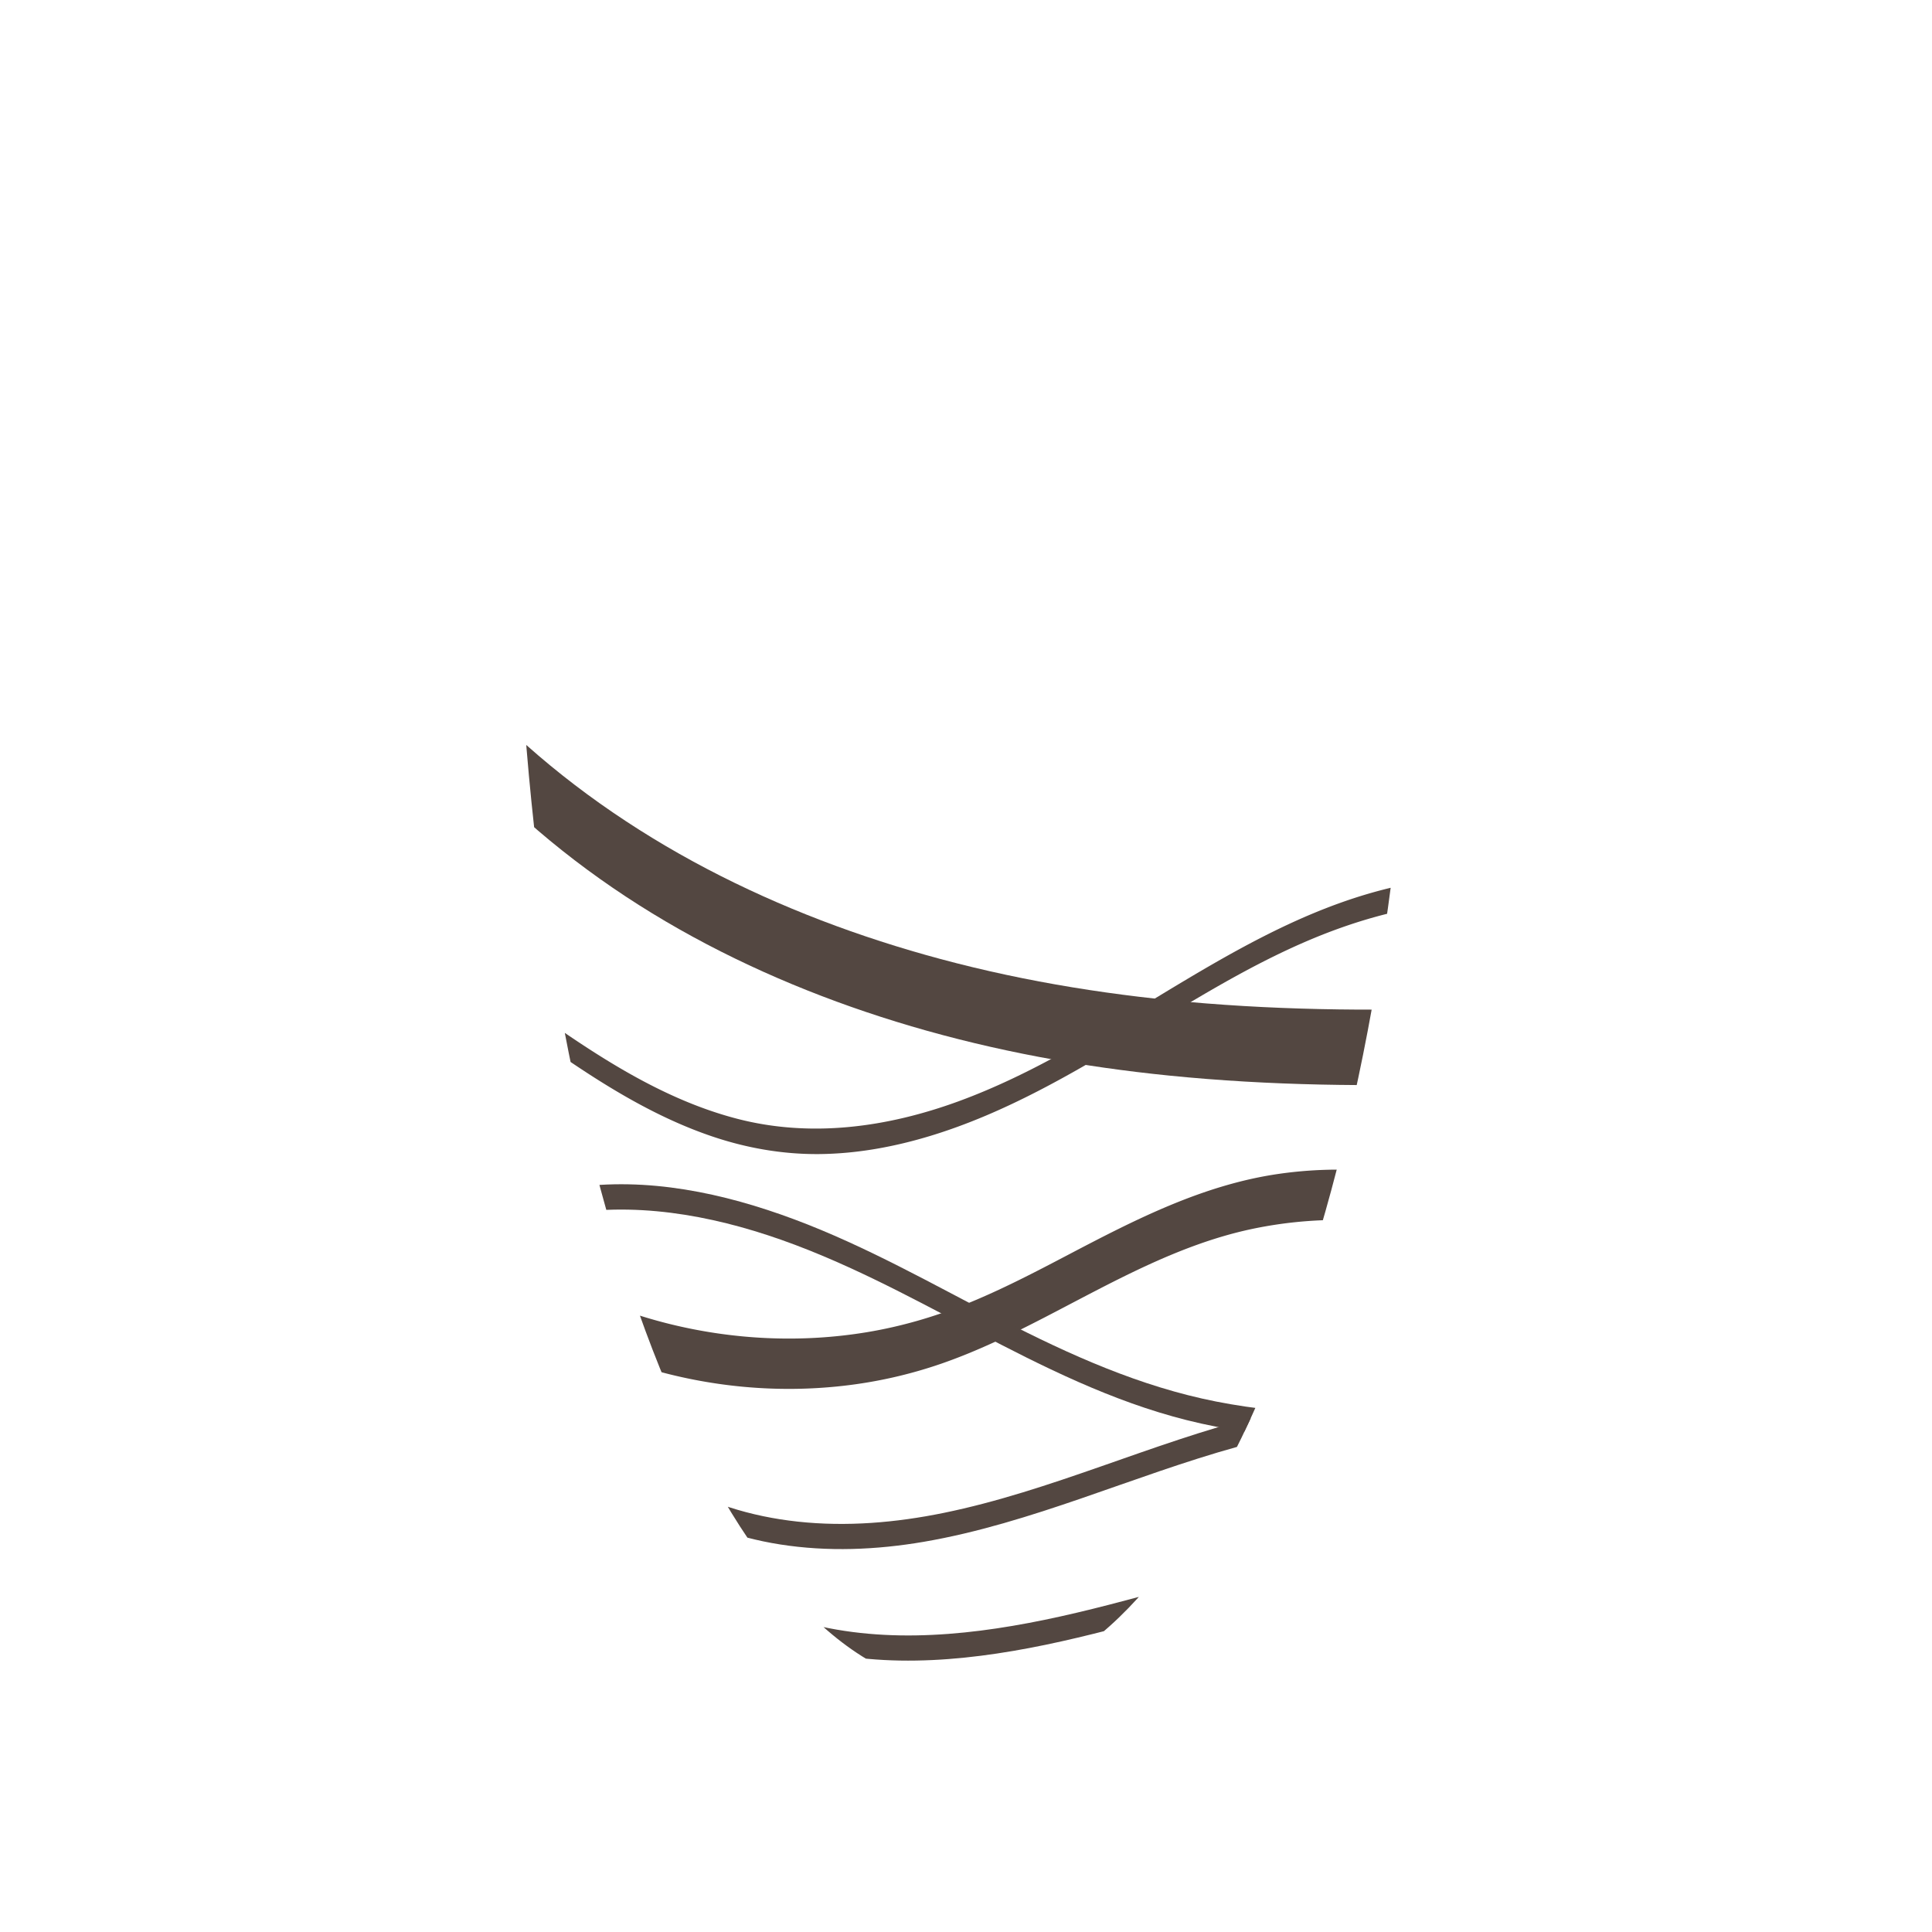 <svg id="Layer_1" data-name="Layer 1" xmlns="http://www.w3.org/2000/svg" xmlns:xlink="http://www.w3.org/1999/xlink" viewBox="0 0 3840 3840"><defs><style>.cls-1{fill:none;}.cls-2{clip-path:url(#clip-path);}.cls-3{fill:#534741;}</style><clipPath id="clip-path"><path class="cls-1" d="M2807.5,1276.34C2751.42,2449.27,2375.52,3356,1920.14,3356c-456.15,0-832.57-909.86-887.64-2085.73l7.48-.45c0,53.47,394.06,96.82,880.16,96.82s880.17-43.35,880.17-96.82S2406.25,1173,1920.14,1173,1040,1216.35,1040,1269.82s394.06,96.82,880.16,96.82,880.17-43.35,880.17-96.82"/></clipPath></defs><title>ganache1Artboard 1</title><g class="cls-2"><path class="cls-3" d="M956.43,1544.49c115.31,119.63,248.9,220.44,393.35,302.27,145.42,82.37,301.22,145.77,461.42,193,167.38,49.31,339.5,80.64,513,98.08,199.5,20.05,400.4,22.38,600.66,15.16,201.88-7.28,403.25-24.22,604.36-42.69q37.66-3.47,75.33-7c1.88-.17.75-69.26.75-75,0-5.49-1.14-75-.75-75-201.09,18.73-402.32,36.93-604.09,46.5-201.1,9.54-402.9,10.51-603.71-5.47-177.85-14.15-354.65-41.8-527.06-88.13-160.8-43.2-317.72-102.12-465.22-179.59-146.84-77.12-284.2-172.89-403.89-287.95q-22.51-21.65-44.18-44.17c1,1-.55,24-.53,22-.19,17.67-.23,35.35-.22,53s0,35.36.22,53c.05,4-2,19.37.53,22Z"/><path class="cls-3" d="M935.46,2527.72c100.24,87.49,219.42,151.9,346.66,190.4s262.25,51.34,394.34,36.26a909.2,909.2,0,0,0,193.94-43.8c71-24.55,138.69-57.43,205.31-91.84,132.63-68.51,264-144.29,411.53-175.82a836.24,836.24,0,0,1,449.55,28.69q26.48,9.32,52.24,20.44c-.16-.07.38-16.84.36-14.64q.18-17.67.14-35.36c0-11.78,0-23.57-.14-35.35,0-1.78.73-14.18-.36-14.65-139.89-60.1-295.86-80.51-446.57-59-151,21.59-285.68,90.74-419.1,160.79-66.47,34.9-133.18,69.7-202.85,97.87-63.56,25.7-129.45,44.83-197.11,56.07-130.61,21.69-265.59,15.35-394-16.65C1200.57,2599.05,1078,2540.92,973.25,2459q-19.32-15.12-37.79-31.29c.54.47-.37,16.26-.35,14.64-.13,11.79-.15,23.58-.15,35.36s0,23.57.15,35.35c0,2.43-1.23,13.27.35,14.65Z"/><path class="cls-3" d="M1036.91,2042.84c117.47,83.94,238.77,168.09,376.52,215.17,69.26,23.67,141.67,36.48,214.94,35.8,75.36-.7,150.11-14.57,222.05-36.53,147-44.88,280.1-122.72,410.76-201.88,130-78.74,260.4-160.51,404.37-211.52,137-48.55,289.2-70.92,431.49-32.24a531.4,531.4,0,0,1,52.3,17.25c-1-.4.25-22.82.25-25,0-2.4,1.66-24.26-.25-25-138-53.36-290.65-43.32-430.49-2.29-146.11,42.87-278.51,120.32-408,198.66C2180,2054.47,2049.34,2136.17,1905,2189c-141.06,51.57-292.7,72.81-439.79,34.64-140.79-36.54-265.66-116.31-383.49-199q-22.49-15.78-44.8-31.77c1.87,1.33-.25,22.09-.25,25,0,5.89,0,11.78.07,17.67,0,1.1-.54,6.81.18,7.33Z"/><path class="cls-3" d="M1294.89,2967.45c75.09,55.24,164.09,87.9,255.78,102.27,94.63,14.84,191.3,10.84,285.47-5.28,107.1-18.35,211-51.2,313.57-86.46,102.82-35.34,204.85-73.31,309.7-102.37,104.46-29,212.24-49.35,321-48.16,13.5.14,27,.65,40.48,1.45-.63,0,1.37-49.92,0-50-108.61-6.48-217,9.68-322.08,36.26-105.61,26.69-208.13,63.73-310.87,99.57-102.47,35.75-205.73,70.48-312.23,92.26-95.42,19.51-193.3,27.88-290.38,17.32-92.13-10-183.28-37.18-261.83-87.21q-14.65-9.33-28.62-19.65c.22.16-.19,8.24-.18,7.32-.06,5.89-.07,11.79-.07,17.68s0,11.79.07,17.68c0,1.1-.55,6.78.18,7.32Z"/><path class="cls-3" d="M1080.16,2422c148.33-36,302.59-13.92,445.84,33.1,144.82,47.53,278.74,120.69,413.24,191.25s271.46,139.07,419.4,176.24c153.93,38.67,314.08,44,471.75,31.73,159.55-12.38,317.15-42.05,473.76-74q29.64-6,59.26-12.18c3.65-.75-2.94-49.39,0-50-157.27,32.49-315,64.42-474.94,80.9-156.72,16.15-316.19,17.17-471.29-13.37-150.87-29.72-290.87-92.76-426.86-162.76-135.47-69.74-268.34-145.8-411.43-199.26-140.37-52.43-292.79-85.11-442.74-62.7-18.83,2.81-37.49,6.54-56,11-1.14.28-.25,22.92-.25,25s1,24.81.25,25Z"/><path class="cls-3" d="M1540.43,3256.1c79.35,29.61,163.64,42.93,248.14,44.39,86.19,1.48,172.25-8.84,256.83-24.83,86-16.25,170.56-38.83,255-61.53,86.79-23.33,173.66-46.79,261.93-64,87.3-17,176.18-27.77,265.24-25.43q16.91.44,33.77,1.52c-.67,0,1.42-49.92,0-50-89-5.58-178.09,2.44-265.76,17.76-88.91,15.53-176.36,38.28-263.49,61.62-84.91,22.74-169.69,46.23-255.83,63.94-84.12,17.3-169.63,29.55-255.6,30.93-84.37,1.36-169.27-8.12-249.85-33.84-10.23-3.26-20.36-6.8-30.42-10.55,1,.37-.25,22.84-.25,25,0,5.89,0,11.79.08,17.68,0,.85-.32,7.14.17,7.32Z"/></g></svg>